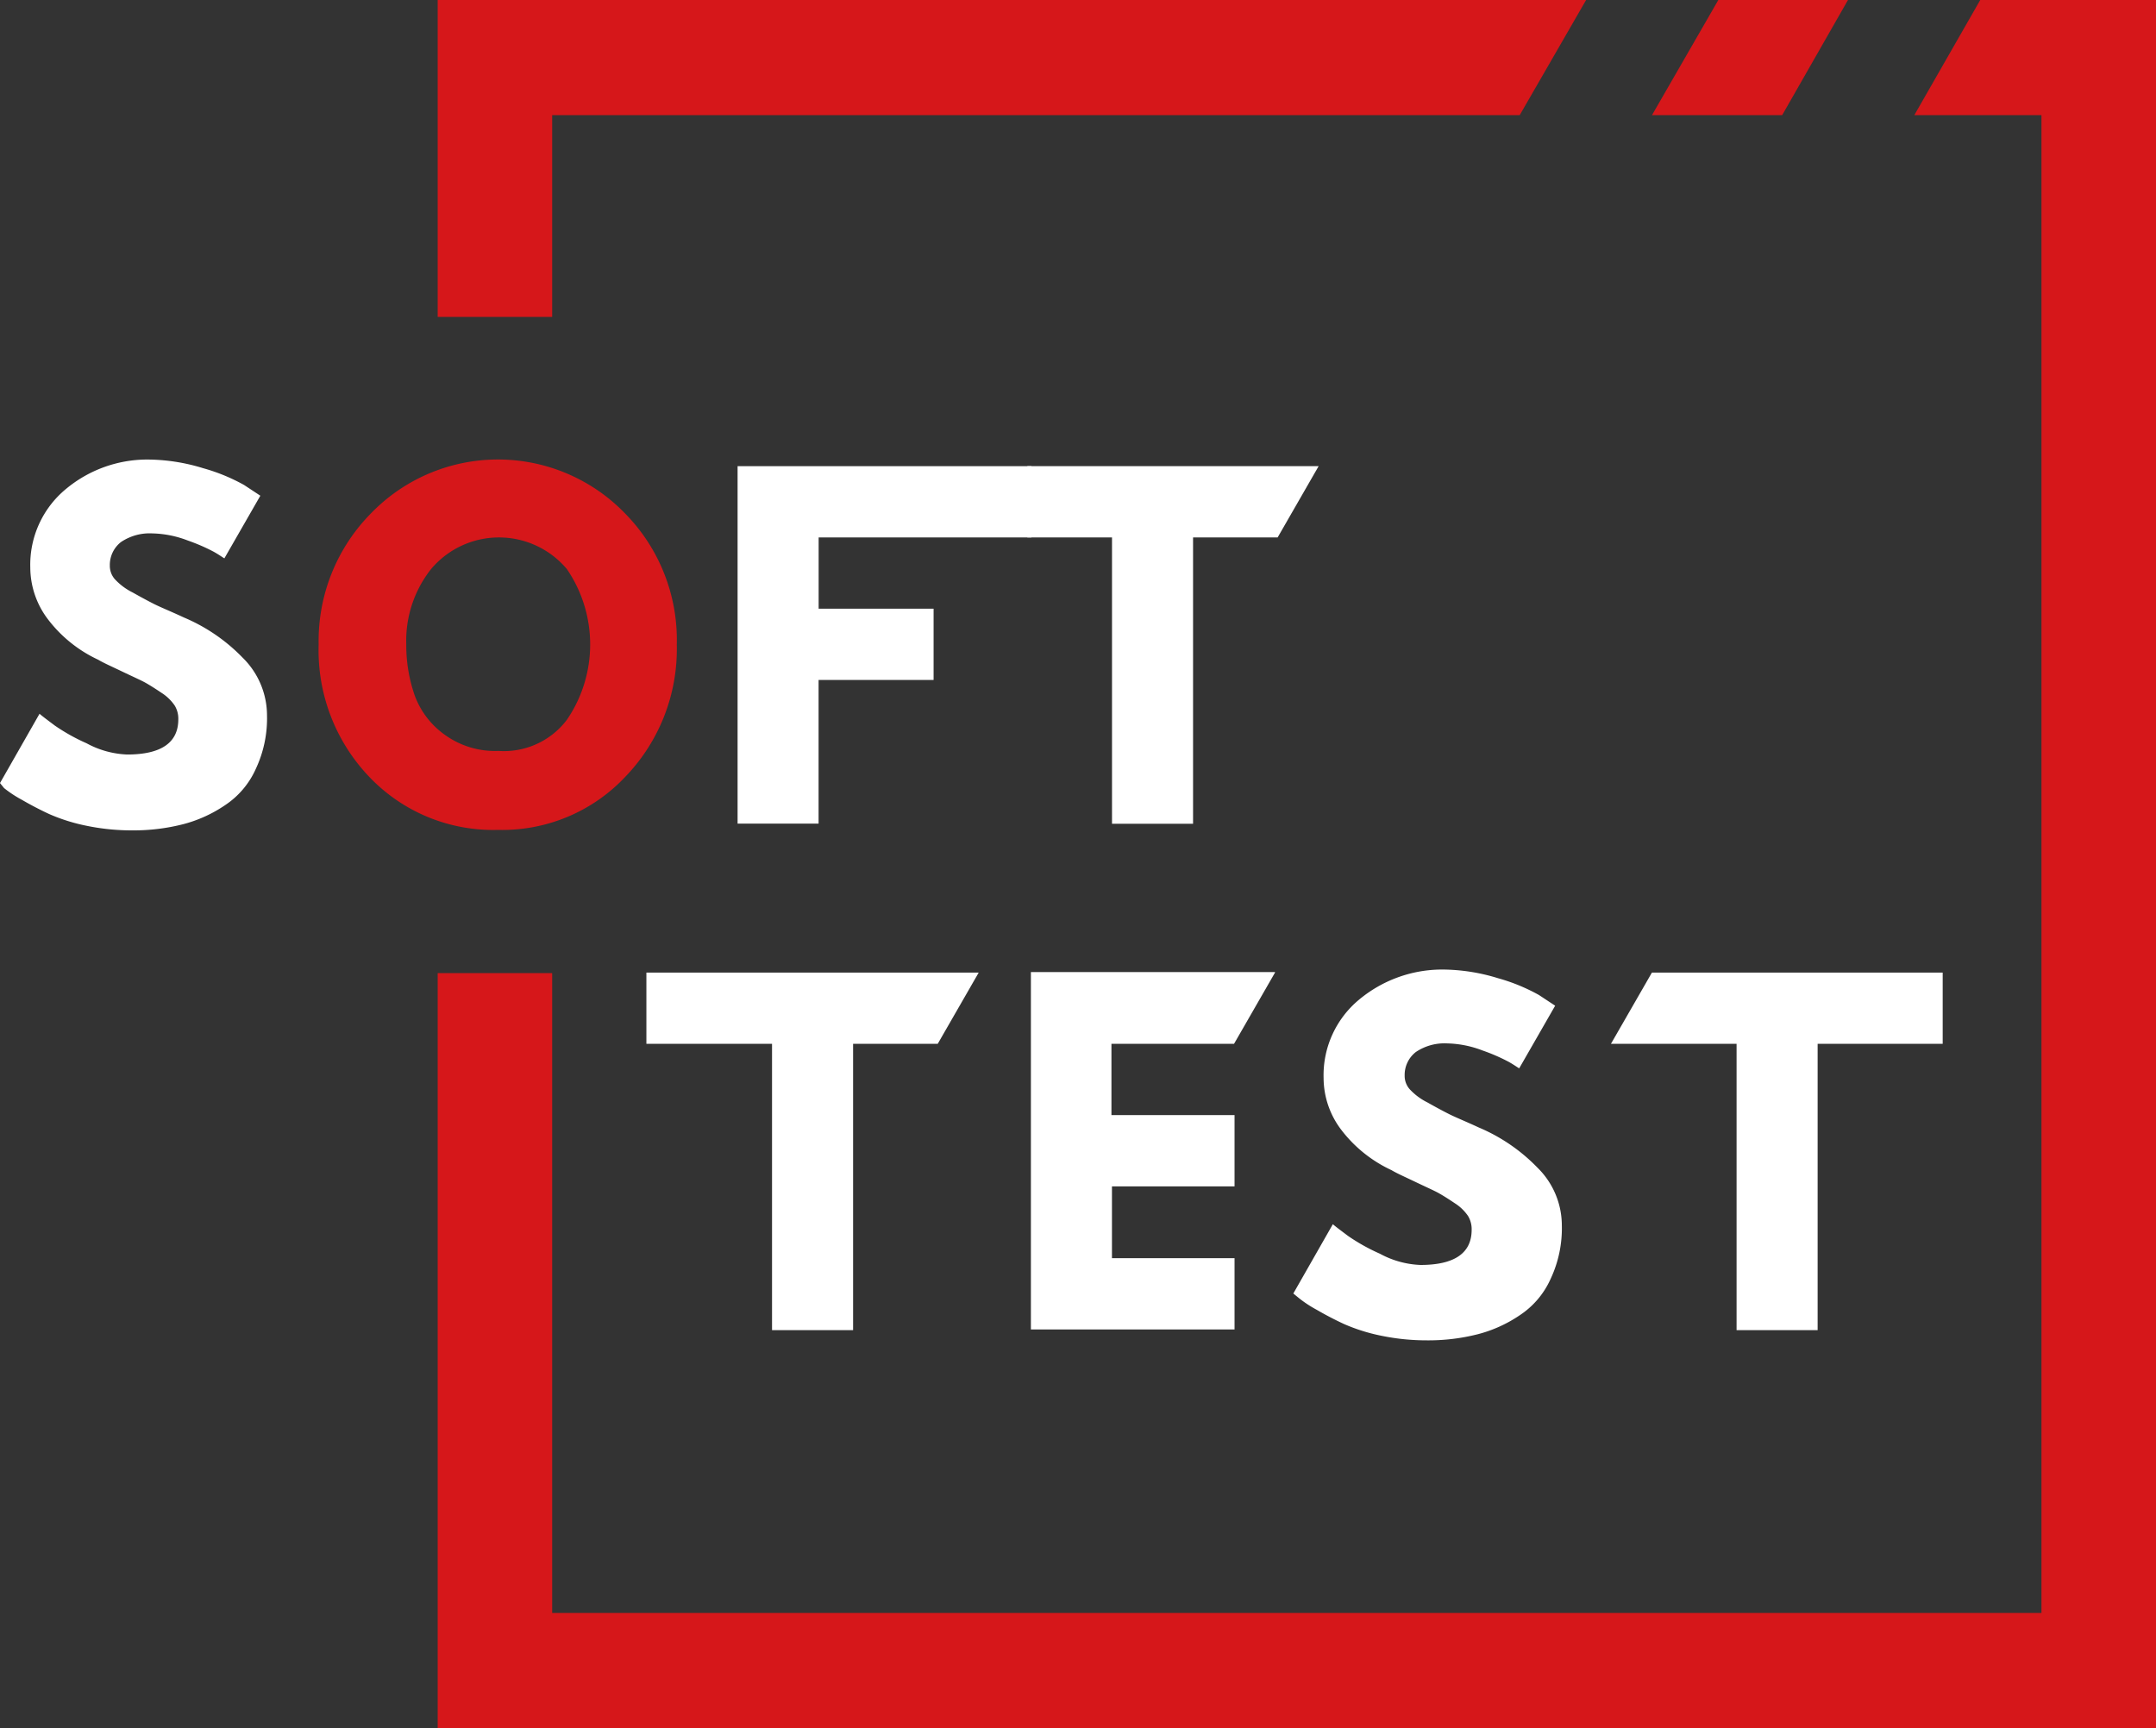 <svg xmlns="http://www.w3.org/2000/svg" viewBox="0 0 120.999 97">
    <rect x="0" y="0" width="120.999" height="97" fill="#333333" stroke="none"/>
    <defs>
        <style>
            .cls-1{fill:#d6171a}.cls-2{fill:#fff}.cls-3{fill:none}
        </style>
    </defs>
    <g id="logo" transform="translate(-231 -51)">
        <g id="Group_497" data-name="Group 497" transform="translate(231 51)">
            <path id="Path_131" d="M62.9 100.581a10.194 10.194 0 0 1 2.957-7.381 9.914 9.914 0 0 1 14.215 0A10.123 10.123 0 0 1 83 100.581a10.329 10.329 0 0 1-2.871 7.407 9.477 9.477 0 0 1-7.164 3 9.594 9.594 0 0 1-7.221-2.974 10.281 10.281 0 0 1-2.844-7.433zm4.918 0a8.544 8.544 0 0 0 .483 2.888 4.7 4.7 0 0 0 1.706 2.2 4.809 4.809 0 0 0 2.985.886 4.428 4.428 0 0 0 3.838-1.744 7.5 7.5 0 0 0 0-8.465 4.979 4.979 0 0 0-7.619 0 6.484 6.484 0 0 0-1.393 4.235z" class="cls-1" data-name="Path 131" transform="translate(-45.017 -64.406)"/>
            <path id="Path_132" d="M127.6 194.9v-4h18.65l-2.3 4h-4.75v16.071h-4.549V194.9H127.6z" class="cls-2" data-name="Path 132" transform="translate(-91.323 -136.309)"/>
            <g id="Group_91" data-name="Group 91" transform="translate(24.564)">
                <path id="Path_133" d="M329.824 0L326.1 6.463h7.307L337.1 0z" class="cls-1" data-name="Path 133" transform="translate(-257.952)"/>
                <path id="Path_134" d="M92.825 17.787V6.463h54.3L150.852 0H86.4v17.787z" class="cls-1" data-name="Path 134" transform="translate(-86.4)"/>
                <path id="Path_135" d="M172.971 0l-3.7 6.463h7.136v84.074H92.825V54.62H86.4V97h96.436V0z" class="cls-1" data-name="Path 135" transform="translate(-86.4)"/>
            </g>
            <path id="Path_136" d="M8.245 90.2a10.7 10.7 0 0 1 3.156.486 10.461 10.461 0 0 1 2.3.944l.91.6-2.019 3.517c-.142-.086-.341-.229-.6-.372a10.427 10.427 0 0 0-1.45-.629 5.863 5.863 0 0 0-1.99-.4 2.876 2.876 0 0 0-1.763.486 1.63 1.63 0 0 0-.625 1.315 1.131 1.131 0 0 0 .284.772 3.445 3.445 0 0 0 1 .744c.455.257.881.486 1.223.658s.91.4 1.649.744a9.978 9.978 0 0 1 3.3 2.259 4.545 4.545 0 0 1 1.365 3.231 6.665 6.665 0 0 1-.625 3 4.777 4.777 0 0 1-1.706 2.03 7.582 7.582 0 0 1-2.388 1.087 11.231 11.231 0 0 1-2.843.343 12.528 12.528 0 0 1-2.559-.257 10.209 10.209 0 0 1-2.1-.658 18.93 18.93 0 0 1-1.535-.8 6.651 6.651 0 0 1-1-.658L0 108.359l2.218-3.889c.2.172.512.4.853.658a10.867 10.867 0 0 0 1.791 1 5.171 5.171 0 0 0 2.274.629c1.9 0 2.871-.658 2.871-1.973a1.423 1.423 0 0 0-.2-.772 2.543 2.543 0 0 0-.739-.715c-.341-.229-.654-.429-.91-.572s-.711-.343-1.308-.629-1.052-.486-1.336-.658A7.536 7.536 0 0 1 2.7 99.179a4.821 4.821 0 0 1-1-2.917 5.509 5.509 0 0 1 1.99-4.4A7.138 7.138 0 0 1 8.245 90.2z" class="cls-2" data-name="Path 136" transform="translate(0 -64.406)"/>
            <path id="Path_137" d="M162.09 91.5v4h-11.941v4h6.451v4h-6.454v8.064H145.6V91.5z" class="cls-2" data-name="Path 137" transform="translate(-104.205 -65.334)"/>
            <path id="Path_138" d="M202.8 95.5v-4h16.347l-2.3 4H212.1v16.071h-4.549V95.5z" class="cls-2" data-name="Path 138" transform="translate(-145.143 -65.334)"/>
            <path id="Path_139" d="M318 194.9l2.3-4h16.319v4H329.6v16.071h-4.549V194.9H318z" class="cls-2" data-name="Path 139" transform="translate(-227.591 -136.309)"/>
            <path id="Path_141" d="M217.2 190.829l-2.3 4h-6.88v4h6.909v4h-6.88v4.032h6.88v4H203.5V190.8h13.7z" class="cls-2" data-name="Path 141" transform="translate(-145.644 -136.238)"/>
            <path id="Path_142" d="M263.63 190.3a10.7 10.7 0 0 1 3.156.486 10.462 10.462 0 0 1 2.3.944l.91.6-2.019 3.517c-.142-.086-.341-.229-.6-.372a10.424 10.424 0 0 0-1.45-.629 5.863 5.863 0 0 0-1.99-.4 2.876 2.876 0 0 0-1.763.486 1.63 1.63 0 0 0-.625 1.315 1.131 1.131 0 0 0 .284.772 3.444 3.444 0 0 0 1 .744c.455.257.881.486 1.223.658s.91.4 1.649.743a9.979 9.979 0 0 1 3.3 2.259 4.545 4.545 0 0 1 1.365 3.231 6.665 6.665 0 0 1-.625 3 4.777 4.777 0 0 1-1.706 2.03 7.582 7.582 0 0 1-2.388 1.087 11.232 11.232 0 0 1-2.843.343 12.527 12.527 0 0 1-2.559-.257 10.208 10.208 0 0 1-2.1-.658 18.93 18.93 0 0 1-1.535-.8 6.651 6.651 0 0 1-1-.658l-.313-.257 2.218-3.889c.2.172.512.4.853.658a10.868 10.868 0 0 0 1.791 1 5.171 5.171 0 0 0 2.274.629c1.9 0 2.872-.658 2.872-1.973a1.423 1.423 0 0 0-.2-.772 2.544 2.544 0 0 0-.739-.715c-.341-.229-.654-.429-.91-.572s-.711-.343-1.308-.629-1.052-.486-1.336-.658a7.536 7.536 0 0 1-2.816-2.255 4.821 4.821 0 0 1-1-2.917 5.509 5.509 0 0 1 1.99-4.4 7.292 7.292 0 0 1 4.64-1.691z" class="cls-2" data-name="Path 142" transform="translate(-182.717 -135.88)"/>
        </g>
    </g>
</svg>
